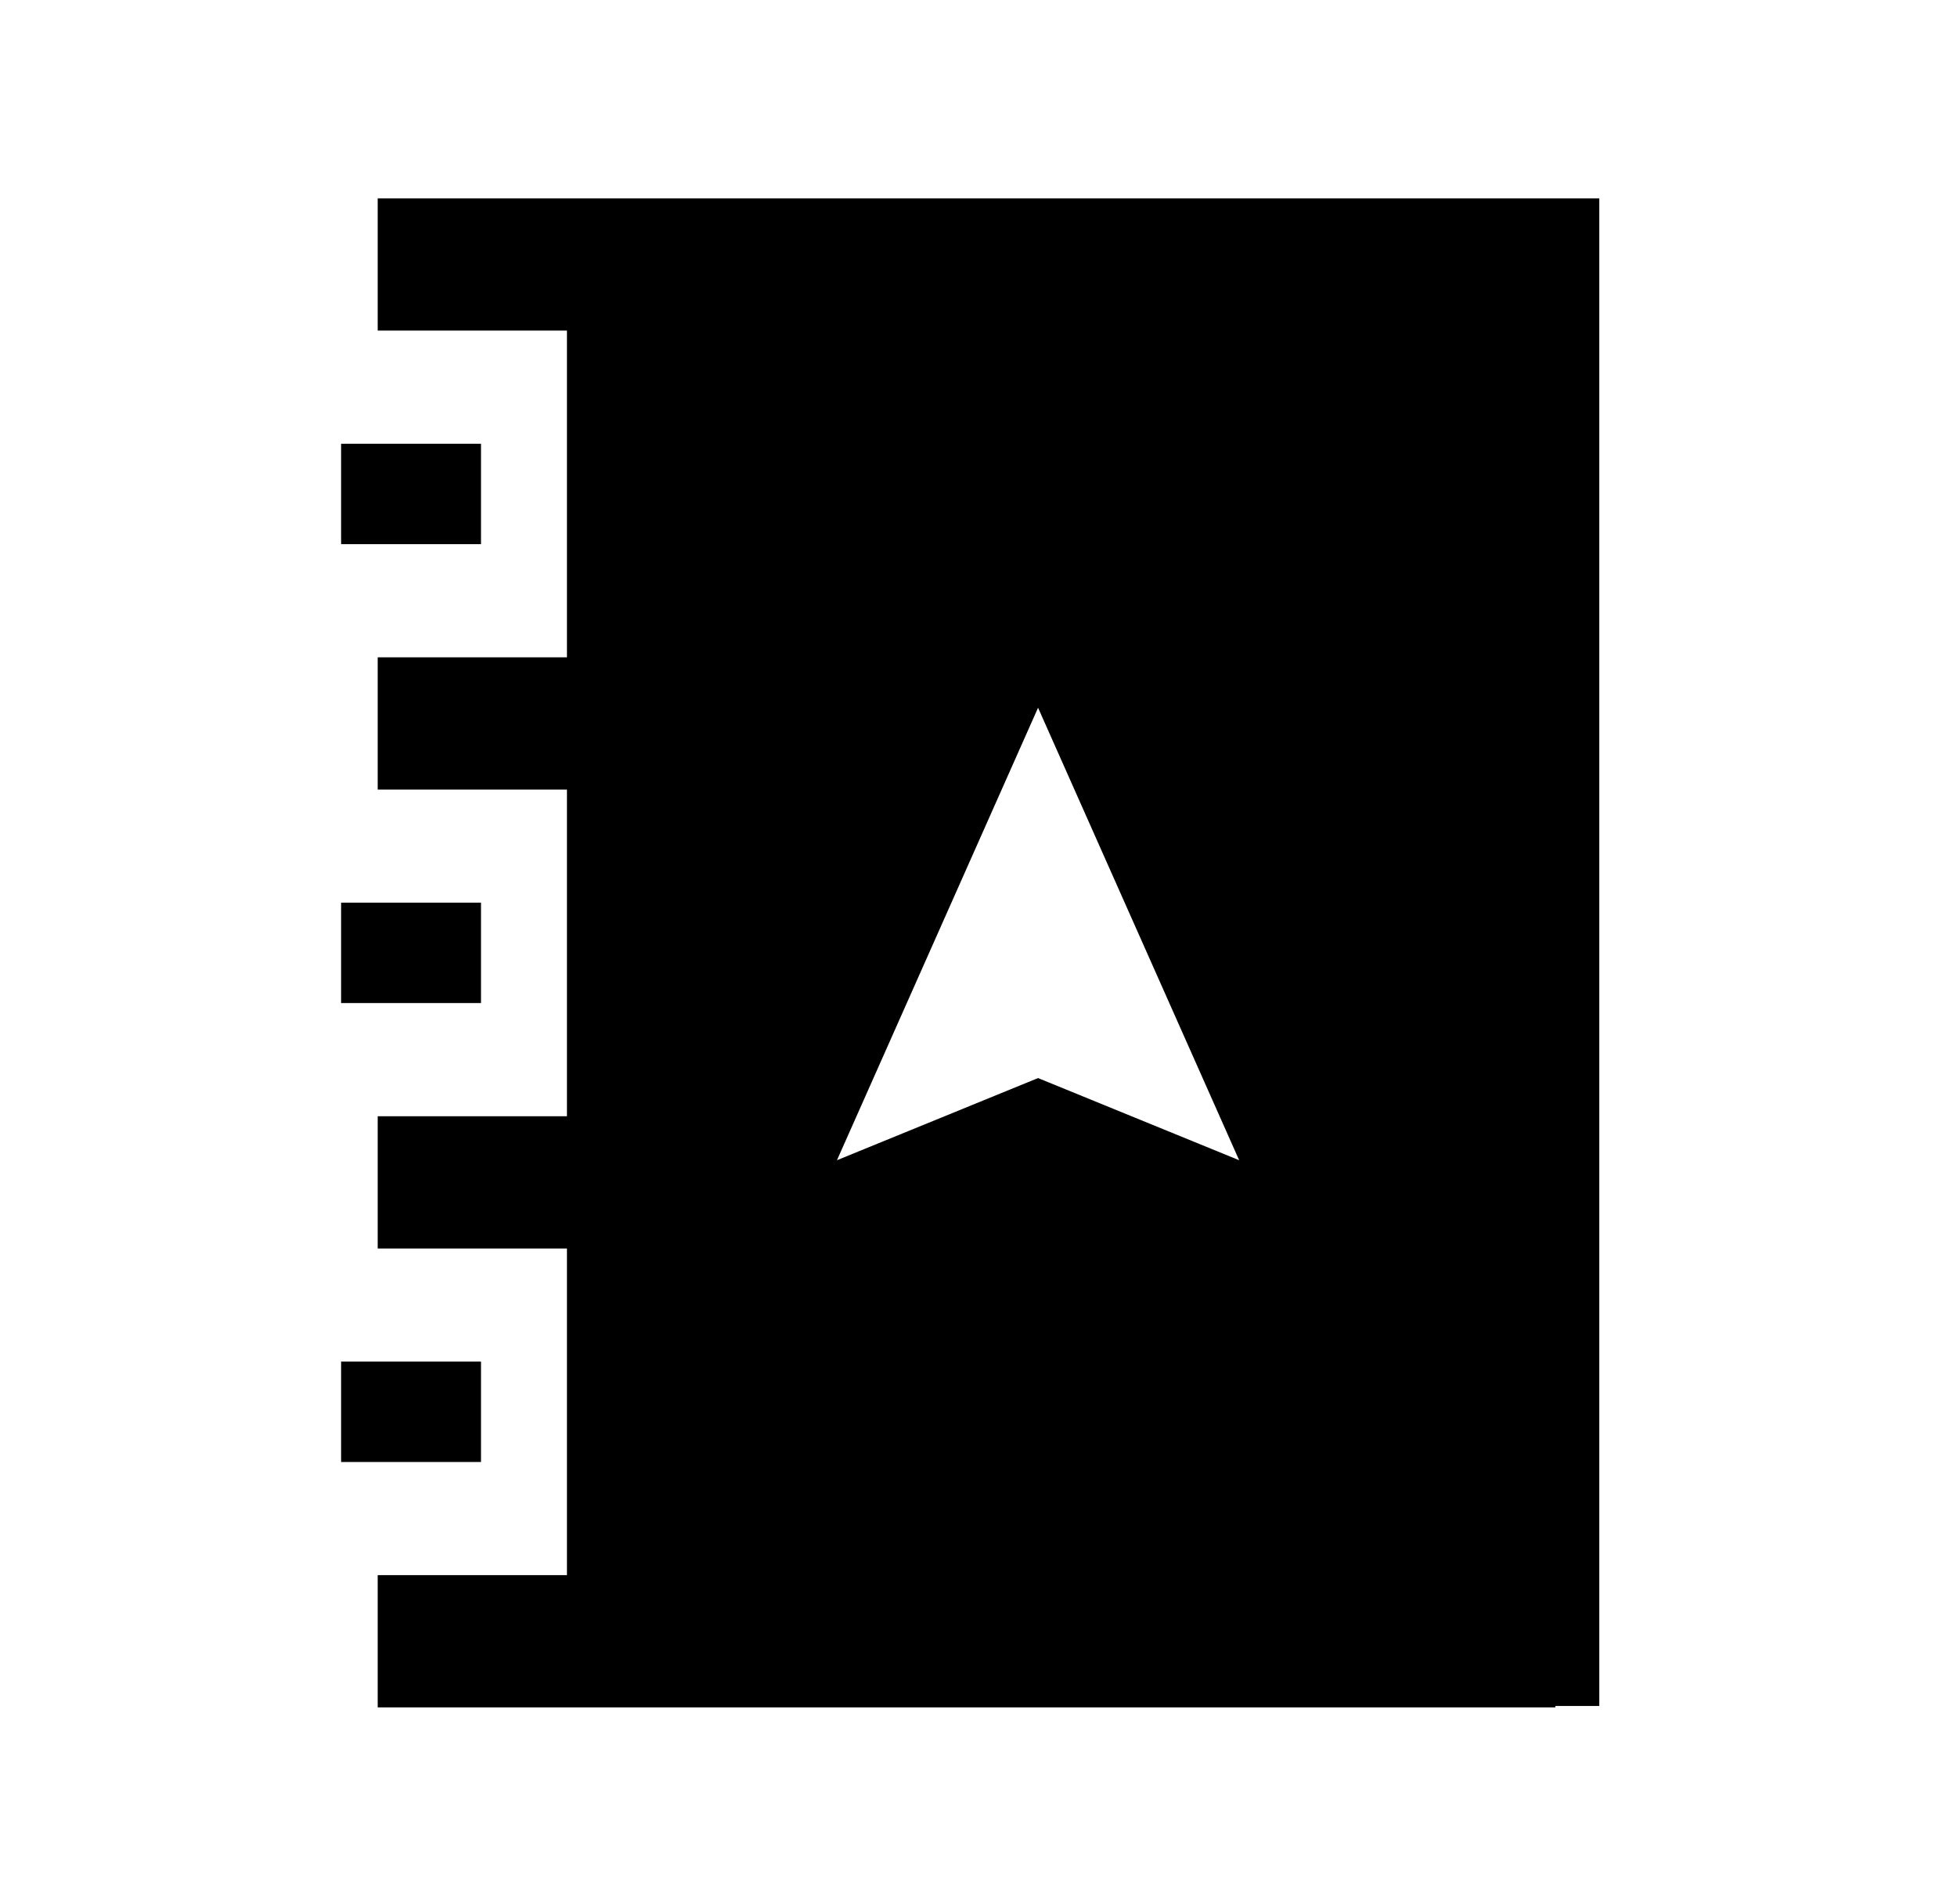 <?xml version="1.0"?>
<svg width="37" height="36" viewBox="0 0 37 36" fill="none" xmlns="http://www.w3.org/2000/svg">
  <rect x="6.449" y="8.389" width="2.645" height="1.898" fill="currentColor"/>
  <rect x="6.449" y="17.064" width="2.645" height="1.898" fill="currentColor"/>
  <rect x="6.449" y="25.74" width="2.645" height="1.898" fill="currentColor"/>
  <path fill-rule="evenodd" clip-rule="evenodd" d="M10.719 3.75H7.141V6.25H10.719L10.719 12.426H7.141V14.926H10.719L10.719 21.102H7.141V23.602H10.719L10.719 29.777H7.141V32.277H29.406V32.25H30.237L30.237 3.75H29.406H10.719ZM15.824 21.933L19.626 20.38L23.428 21.933L19.626 13.379L15.824 21.933Z" fill="currentColor"/>
</svg>
